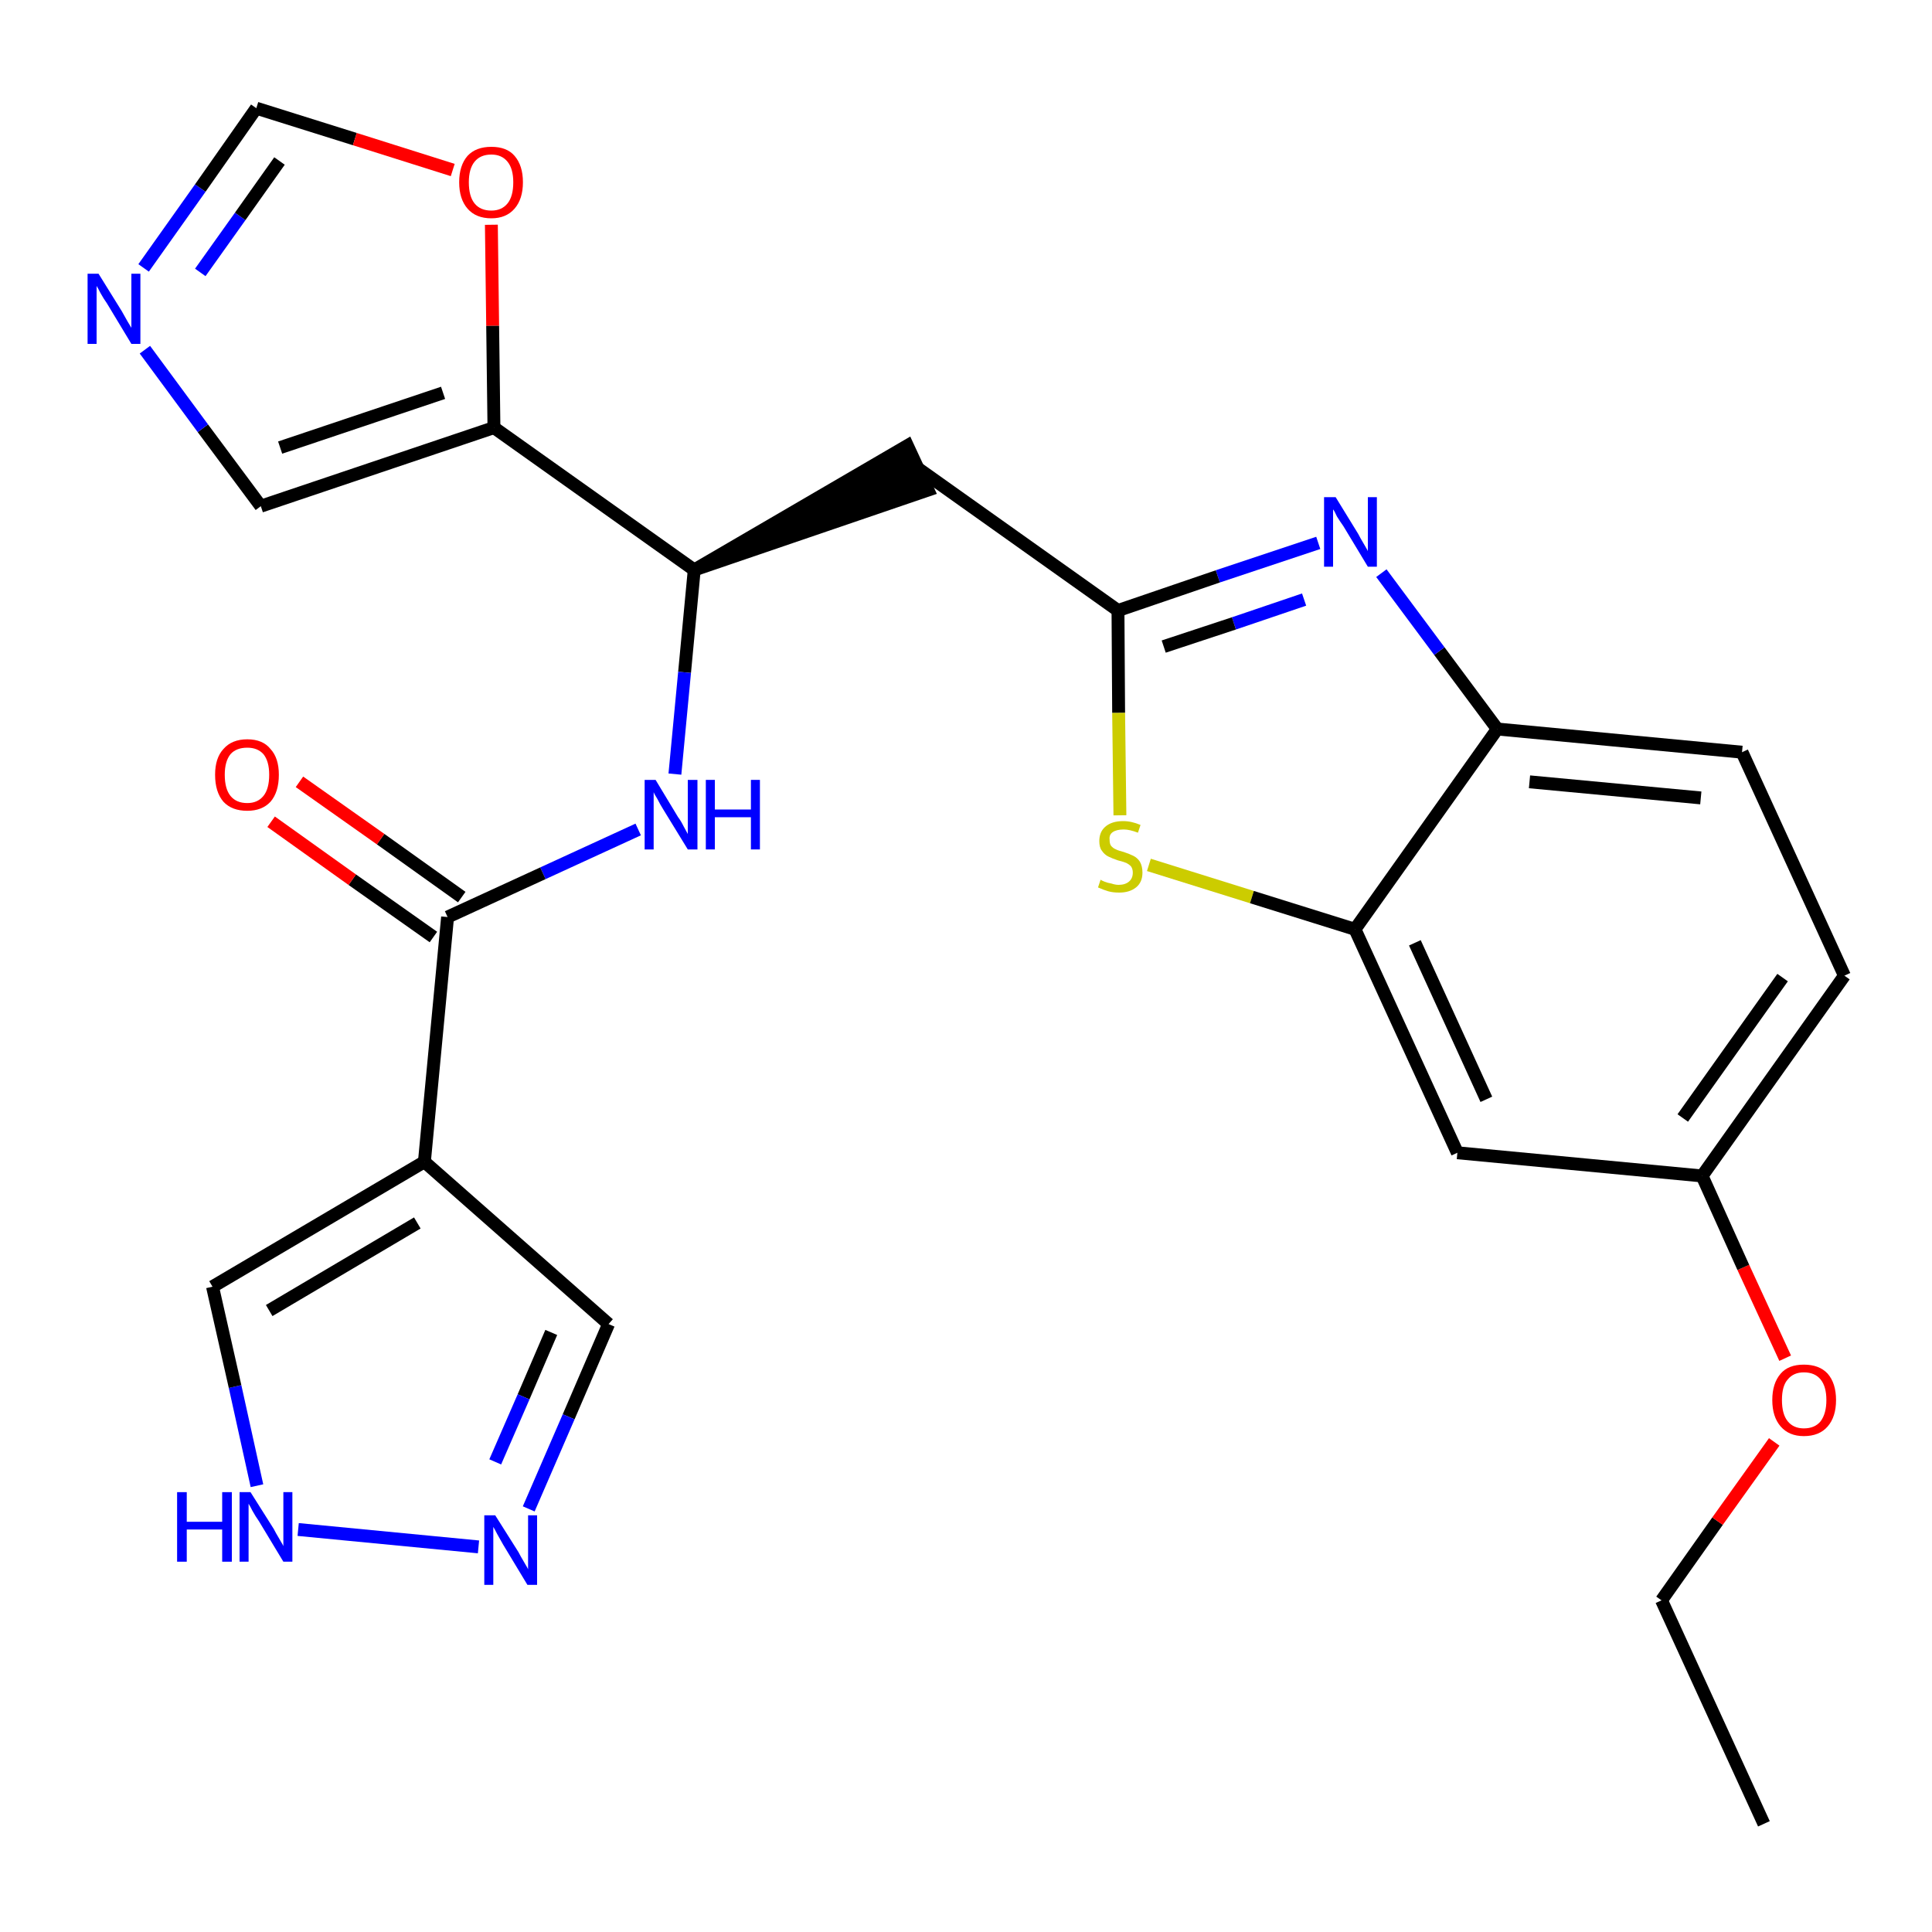 <?xml version='1.0' encoding='iso-8859-1'?>
<svg version='1.1' baseProfile='full'
              xmlns='http://www.w3.org/2000/svg'
                      xmlns:rdkit='http://www.rdkit.org/xml'
                      xmlns:xlink='http://www.w3.org/1999/xlink'
                  xml:space='preserve'
width='300px' height='300px' viewBox='0 0 300 300'>
<!-- END OF HEADER -->
<path class='bond-0 atom-0 atom-1' d='M 273.9,283.2 L 258.0,248.5' style='fill:none;fill-rule:evenodd;stroke:#000000;stroke-width:2.0px;stroke-linecap:butt;stroke-linejoin:miter;stroke-opacity:1' />
<path class='bond-1 atom-1 atom-2' d='M 258.0,248.5 L 266.7,236.2' style='fill:none;fill-rule:evenodd;stroke:#000000;stroke-width:2.0px;stroke-linecap:butt;stroke-linejoin:miter;stroke-opacity:1' />
<path class='bond-1 atom-1 atom-2' d='M 266.7,236.2 L 275.5,223.9' style='fill:none;fill-rule:evenodd;stroke:#FF0000;stroke-width:2.0px;stroke-linecap:butt;stroke-linejoin:miter;stroke-opacity:1' />
<path class='bond-2 atom-2 atom-3' d='M 277.2,210.9 L 270.7,196.8' style='fill:none;fill-rule:evenodd;stroke:#FF0000;stroke-width:2.0px;stroke-linecap:butt;stroke-linejoin:miter;stroke-opacity:1' />
<path class='bond-2 atom-2 atom-3' d='M 270.7,196.8 L 264.3,182.6' style='fill:none;fill-rule:evenodd;stroke:#000000;stroke-width:2.0px;stroke-linecap:butt;stroke-linejoin:miter;stroke-opacity:1' />
<path class='bond-3 atom-3 atom-4' d='M 264.3,182.6 L 286.4,151.5' style='fill:none;fill-rule:evenodd;stroke:#000000;stroke-width:2.0px;stroke-linecap:butt;stroke-linejoin:miter;stroke-opacity:1' />
<path class='bond-3 atom-3 atom-4' d='M 261.3,173.6 L 276.8,151.8' style='fill:none;fill-rule:evenodd;stroke:#000000;stroke-width:2.0px;stroke-linecap:butt;stroke-linejoin:miter;stroke-opacity:1' />
<path class='bond-26 atom-26 atom-3' d='M 226.3,179.0 L 264.3,182.6' style='fill:none;fill-rule:evenodd;stroke:#000000;stroke-width:2.0px;stroke-linecap:butt;stroke-linejoin:miter;stroke-opacity:1' />
<path class='bond-4 atom-4 atom-5' d='M 286.4,151.5 L 270.5,116.8' style='fill:none;fill-rule:evenodd;stroke:#000000;stroke-width:2.0px;stroke-linecap:butt;stroke-linejoin:miter;stroke-opacity:1' />
<path class='bond-5 atom-5 atom-6' d='M 270.5,116.8 L 232.5,113.2' style='fill:none;fill-rule:evenodd;stroke:#000000;stroke-width:2.0px;stroke-linecap:butt;stroke-linejoin:miter;stroke-opacity:1' />
<path class='bond-5 atom-5 atom-6' d='M 264.1,123.9 L 237.5,121.4' style='fill:none;fill-rule:evenodd;stroke:#000000;stroke-width:2.0px;stroke-linecap:butt;stroke-linejoin:miter;stroke-opacity:1' />
<path class='bond-6 atom-6 atom-7' d='M 232.5,113.2 L 223.5,101.1' style='fill:none;fill-rule:evenodd;stroke:#000000;stroke-width:2.0px;stroke-linecap:butt;stroke-linejoin:miter;stroke-opacity:1' />
<path class='bond-6 atom-6 atom-7' d='M 223.5,101.1 L 214.5,89.0' style='fill:none;fill-rule:evenodd;stroke:#0000FF;stroke-width:2.0px;stroke-linecap:butt;stroke-linejoin:miter;stroke-opacity:1' />
<path class='bond-27 atom-25 atom-6' d='M 210.4,144.3 L 232.5,113.2' style='fill:none;fill-rule:evenodd;stroke:#000000;stroke-width:2.0px;stroke-linecap:butt;stroke-linejoin:miter;stroke-opacity:1' />
<path class='bond-7 atom-7 atom-8' d='M 204.7,84.3 L 189.1,89.5' style='fill:none;fill-rule:evenodd;stroke:#0000FF;stroke-width:2.0px;stroke-linecap:butt;stroke-linejoin:miter;stroke-opacity:1' />
<path class='bond-7 atom-7 atom-8' d='M 189.1,89.5 L 173.6,94.8' style='fill:none;fill-rule:evenodd;stroke:#000000;stroke-width:2.0px;stroke-linecap:butt;stroke-linejoin:miter;stroke-opacity:1' />
<path class='bond-7 atom-7 atom-8' d='M 202.5,93.1 L 191.6,96.8' style='fill:none;fill-rule:evenodd;stroke:#0000FF;stroke-width:2.0px;stroke-linecap:butt;stroke-linejoin:miter;stroke-opacity:1' />
<path class='bond-7 atom-7 atom-8' d='M 191.6,96.8 L 180.7,100.4' style='fill:none;fill-rule:evenodd;stroke:#000000;stroke-width:2.0px;stroke-linecap:butt;stroke-linejoin:miter;stroke-opacity:1' />
<path class='bond-8 atom-8 atom-9' d='M 173.6,94.8 L 142.5,72.7' style='fill:none;fill-rule:evenodd;stroke:#000000;stroke-width:2.0px;stroke-linecap:butt;stroke-linejoin:miter;stroke-opacity:1' />
<path class='bond-23 atom-8 atom-24' d='M 173.6,94.8 L 173.7,110.7' style='fill:none;fill-rule:evenodd;stroke:#000000;stroke-width:2.0px;stroke-linecap:butt;stroke-linejoin:miter;stroke-opacity:1' />
<path class='bond-23 atom-8 atom-24' d='M 173.7,110.7 L 173.9,126.6' style='fill:none;fill-rule:evenodd;stroke:#CCCC00;stroke-width:2.0px;stroke-linecap:butt;stroke-linejoin:miter;stroke-opacity:1' />
<path class='bond-9 atom-10 atom-9' d='M 107.8,88.5 L 144.1,76.1 L 140.9,69.2 Z' style='fill:#000000;fill-rule:evenodd;fill-opacity:1;stroke:#000000;stroke-width:2.0px;stroke-linecap:butt;stroke-linejoin:miter;stroke-opacity:1;' />
<path class='bond-10 atom-10 atom-11' d='M 107.8,88.5 L 106.3,104.4' style='fill:none;fill-rule:evenodd;stroke:#000000;stroke-width:2.0px;stroke-linecap:butt;stroke-linejoin:miter;stroke-opacity:1' />
<path class='bond-10 atom-10 atom-11' d='M 106.3,104.4 L 104.8,120.2' style='fill:none;fill-rule:evenodd;stroke:#0000FF;stroke-width:2.0px;stroke-linecap:butt;stroke-linejoin:miter;stroke-opacity:1' />
<path class='bond-18 atom-10 atom-19' d='M 107.8,88.5 L 76.7,66.4' style='fill:none;fill-rule:evenodd;stroke:#000000;stroke-width:2.0px;stroke-linecap:butt;stroke-linejoin:miter;stroke-opacity:1' />
<path class='bond-11 atom-11 atom-12' d='M 99.1,128.8 L 84.3,135.6' style='fill:none;fill-rule:evenodd;stroke:#0000FF;stroke-width:2.0px;stroke-linecap:butt;stroke-linejoin:miter;stroke-opacity:1' />
<path class='bond-11 atom-11 atom-12' d='M 84.3,135.6 L 69.5,142.4' style='fill:none;fill-rule:evenodd;stroke:#000000;stroke-width:2.0px;stroke-linecap:butt;stroke-linejoin:miter;stroke-opacity:1' />
<path class='bond-12 atom-12 atom-13' d='M 71.7,139.3 L 59.1,130.3' style='fill:none;fill-rule:evenodd;stroke:#000000;stroke-width:2.0px;stroke-linecap:butt;stroke-linejoin:miter;stroke-opacity:1' />
<path class='bond-12 atom-12 atom-13' d='M 59.1,130.3 L 46.5,121.4' style='fill:none;fill-rule:evenodd;stroke:#FF0000;stroke-width:2.0px;stroke-linecap:butt;stroke-linejoin:miter;stroke-opacity:1' />
<path class='bond-12 atom-12 atom-13' d='M 67.3,145.5 L 54.7,136.6' style='fill:none;fill-rule:evenodd;stroke:#000000;stroke-width:2.0px;stroke-linecap:butt;stroke-linejoin:miter;stroke-opacity:1' />
<path class='bond-12 atom-12 atom-13' d='M 54.7,136.6 L 42.1,127.6' style='fill:none;fill-rule:evenodd;stroke:#FF0000;stroke-width:2.0px;stroke-linecap:butt;stroke-linejoin:miter;stroke-opacity:1' />
<path class='bond-13 atom-12 atom-14' d='M 69.5,142.4 L 65.9,180.4' style='fill:none;fill-rule:evenodd;stroke:#000000;stroke-width:2.0px;stroke-linecap:butt;stroke-linejoin:miter;stroke-opacity:1' />
<path class='bond-14 atom-14 atom-15' d='M 65.9,180.4 L 94.5,205.6' style='fill:none;fill-rule:evenodd;stroke:#000000;stroke-width:2.0px;stroke-linecap:butt;stroke-linejoin:miter;stroke-opacity:1' />
<path class='bond-28 atom-18 atom-14' d='M 33.0,199.8 L 65.9,180.4' style='fill:none;fill-rule:evenodd;stroke:#000000;stroke-width:2.0px;stroke-linecap:butt;stroke-linejoin:miter;stroke-opacity:1' />
<path class='bond-28 atom-18 atom-14' d='M 41.8,203.5 L 64.8,189.9' style='fill:none;fill-rule:evenodd;stroke:#000000;stroke-width:2.0px;stroke-linecap:butt;stroke-linejoin:miter;stroke-opacity:1' />
<path class='bond-15 atom-15 atom-16' d='M 94.5,205.6 L 88.3,220.0' style='fill:none;fill-rule:evenodd;stroke:#000000;stroke-width:2.0px;stroke-linecap:butt;stroke-linejoin:miter;stroke-opacity:1' />
<path class='bond-15 atom-15 atom-16' d='M 88.3,220.0 L 82.1,234.3' style='fill:none;fill-rule:evenodd;stroke:#0000FF;stroke-width:2.0px;stroke-linecap:butt;stroke-linejoin:miter;stroke-opacity:1' />
<path class='bond-15 atom-15 atom-16' d='M 85.6,206.9 L 81.3,216.9' style='fill:none;fill-rule:evenodd;stroke:#000000;stroke-width:2.0px;stroke-linecap:butt;stroke-linejoin:miter;stroke-opacity:1' />
<path class='bond-15 atom-15 atom-16' d='M 81.3,216.9 L 76.9,227.0' style='fill:none;fill-rule:evenodd;stroke:#0000FF;stroke-width:2.0px;stroke-linecap:butt;stroke-linejoin:miter;stroke-opacity:1' />
<path class='bond-16 atom-16 atom-17' d='M 74.3,240.2 L 46.3,237.5' style='fill:none;fill-rule:evenodd;stroke:#0000FF;stroke-width:2.0px;stroke-linecap:butt;stroke-linejoin:miter;stroke-opacity:1' />
<path class='bond-17 atom-17 atom-18' d='M 39.9,230.7 L 36.5,215.3' style='fill:none;fill-rule:evenodd;stroke:#0000FF;stroke-width:2.0px;stroke-linecap:butt;stroke-linejoin:miter;stroke-opacity:1' />
<path class='bond-17 atom-17 atom-18' d='M 36.5,215.3 L 33.0,199.8' style='fill:none;fill-rule:evenodd;stroke:#000000;stroke-width:2.0px;stroke-linecap:butt;stroke-linejoin:miter;stroke-opacity:1' />
<path class='bond-19 atom-19 atom-20' d='M 76.7,66.4 L 40.5,78.6' style='fill:none;fill-rule:evenodd;stroke:#000000;stroke-width:2.0px;stroke-linecap:butt;stroke-linejoin:miter;stroke-opacity:1' />
<path class='bond-19 atom-19 atom-20' d='M 68.8,61.0 L 43.5,69.5' style='fill:none;fill-rule:evenodd;stroke:#000000;stroke-width:2.0px;stroke-linecap:butt;stroke-linejoin:miter;stroke-opacity:1' />
<path class='bond-29 atom-23 atom-19' d='M 76.3,34.9 L 76.5,50.6' style='fill:none;fill-rule:evenodd;stroke:#FF0000;stroke-width:2.0px;stroke-linecap:butt;stroke-linejoin:miter;stroke-opacity:1' />
<path class='bond-29 atom-23 atom-19' d='M 76.5,50.6 L 76.7,66.4' style='fill:none;fill-rule:evenodd;stroke:#000000;stroke-width:2.0px;stroke-linecap:butt;stroke-linejoin:miter;stroke-opacity:1' />
<path class='bond-20 atom-20 atom-21' d='M 40.5,78.6 L 31.5,66.5' style='fill:none;fill-rule:evenodd;stroke:#000000;stroke-width:2.0px;stroke-linecap:butt;stroke-linejoin:miter;stroke-opacity:1' />
<path class='bond-20 atom-20 atom-21' d='M 31.5,66.5 L 22.5,54.3' style='fill:none;fill-rule:evenodd;stroke:#0000FF;stroke-width:2.0px;stroke-linecap:butt;stroke-linejoin:miter;stroke-opacity:1' />
<path class='bond-21 atom-21 atom-22' d='M 22.3,41.6 L 31.1,29.2' style='fill:none;fill-rule:evenodd;stroke:#0000FF;stroke-width:2.0px;stroke-linecap:butt;stroke-linejoin:miter;stroke-opacity:1' />
<path class='bond-21 atom-21 atom-22' d='M 31.1,29.2 L 39.8,16.8' style='fill:none;fill-rule:evenodd;stroke:#000000;stroke-width:2.0px;stroke-linecap:butt;stroke-linejoin:miter;stroke-opacity:1' />
<path class='bond-21 atom-21 atom-22' d='M 31.1,42.3 L 37.3,33.6' style='fill:none;fill-rule:evenodd;stroke:#0000FF;stroke-width:2.0px;stroke-linecap:butt;stroke-linejoin:miter;stroke-opacity:1' />
<path class='bond-21 atom-21 atom-22' d='M 37.3,33.6 L 43.4,25.0' style='fill:none;fill-rule:evenodd;stroke:#000000;stroke-width:2.0px;stroke-linecap:butt;stroke-linejoin:miter;stroke-opacity:1' />
<path class='bond-22 atom-22 atom-23' d='M 39.8,16.8 L 55.1,21.6' style='fill:none;fill-rule:evenodd;stroke:#000000;stroke-width:2.0px;stroke-linecap:butt;stroke-linejoin:miter;stroke-opacity:1' />
<path class='bond-22 atom-22 atom-23' d='M 55.1,21.6 L 70.3,26.4' style='fill:none;fill-rule:evenodd;stroke:#FF0000;stroke-width:2.0px;stroke-linecap:butt;stroke-linejoin:miter;stroke-opacity:1' />
<path class='bond-24 atom-24 atom-25' d='M 178.4,134.3 L 194.4,139.3' style='fill:none;fill-rule:evenodd;stroke:#CCCC00;stroke-width:2.0px;stroke-linecap:butt;stroke-linejoin:miter;stroke-opacity:1' />
<path class='bond-24 atom-24 atom-25' d='M 194.4,139.3 L 210.4,144.3' style='fill:none;fill-rule:evenodd;stroke:#000000;stroke-width:2.0px;stroke-linecap:butt;stroke-linejoin:miter;stroke-opacity:1' />
<path class='bond-25 atom-25 atom-26' d='M 210.4,144.3 L 226.3,179.0' style='fill:none;fill-rule:evenodd;stroke:#000000;stroke-width:2.0px;stroke-linecap:butt;stroke-linejoin:miter;stroke-opacity:1' />
<path class='bond-25 atom-25 atom-26' d='M 219.7,146.4 L 230.8,170.7' style='fill:none;fill-rule:evenodd;stroke:#000000;stroke-width:2.0px;stroke-linecap:butt;stroke-linejoin:miter;stroke-opacity:1' />
<path  class='atom-2' d='M 275.2 217.4
Q 275.2 214.8, 276.5 213.3
Q 277.7 211.9, 280.1 211.9
Q 282.5 211.9, 283.8 213.3
Q 285.1 214.8, 285.1 217.4
Q 285.1 220.0, 283.8 221.5
Q 282.5 223.0, 280.1 223.0
Q 277.8 223.0, 276.5 221.5
Q 275.2 220.0, 275.2 217.4
M 280.1 221.8
Q 281.8 221.8, 282.7 220.7
Q 283.6 219.5, 283.6 217.4
Q 283.6 215.3, 282.7 214.2
Q 281.8 213.1, 280.1 213.1
Q 278.5 213.1, 277.6 214.2
Q 276.7 215.2, 276.7 217.4
Q 276.7 219.6, 277.6 220.7
Q 278.5 221.8, 280.1 221.8
' fill='#FF0000'/>
<path  class='atom-7' d='M 207.4 77.2
L 210.9 82.9
Q 211.2 83.5, 211.8 84.5
Q 212.4 85.5, 212.4 85.6
L 212.4 77.2
L 213.8 77.2
L 213.8 88.0
L 212.4 88.0
L 208.6 81.7
Q 208.1 81.0, 207.6 80.2
Q 207.2 79.3, 207.0 79.1
L 207.0 88.0
L 205.6 88.0
L 205.6 77.2
L 207.4 77.2
' fill='#0000FF'/>
<path  class='atom-11' d='M 101.8 121.1
L 105.3 126.9
Q 105.7 127.4, 106.2 128.4
Q 106.8 129.5, 106.8 129.5
L 106.8 121.1
L 108.3 121.1
L 108.3 131.9
L 106.8 131.9
L 103.0 125.7
Q 102.5 124.9, 102.1 124.1
Q 101.6 123.3, 101.5 123.0
L 101.5 131.9
L 100.1 131.9
L 100.1 121.1
L 101.8 121.1
' fill='#0000FF'/>
<path  class='atom-11' d='M 109.6 121.1
L 111.0 121.1
L 111.0 125.7
L 116.6 125.7
L 116.6 121.1
L 118.0 121.1
L 118.0 131.9
L 116.6 131.9
L 116.6 126.9
L 111.0 126.9
L 111.0 131.9
L 109.6 131.9
L 109.6 121.1
' fill='#0000FF'/>
<path  class='atom-13' d='M 33.4 120.3
Q 33.4 117.7, 34.7 116.3
Q 36.0 114.8, 38.4 114.8
Q 40.8 114.8, 42.0 116.3
Q 43.3 117.7, 43.3 120.3
Q 43.3 123.0, 42.0 124.5
Q 40.7 125.9, 38.4 125.9
Q 36.0 125.9, 34.7 124.5
Q 33.4 123.0, 33.4 120.3
M 38.4 124.7
Q 40.0 124.7, 40.9 123.6
Q 41.8 122.5, 41.8 120.3
Q 41.8 118.2, 40.9 117.1
Q 40.0 116.1, 38.4 116.1
Q 36.7 116.1, 35.8 117.1
Q 34.9 118.2, 34.9 120.3
Q 34.9 122.5, 35.8 123.6
Q 36.7 124.7, 38.4 124.7
' fill='#FF0000'/>
<path  class='atom-16' d='M 76.9 235.3
L 80.5 241.0
Q 80.8 241.6, 81.4 242.6
Q 82.0 243.6, 82.0 243.7
L 82.0 235.3
L 83.4 235.3
L 83.4 246.1
L 81.9 246.1
L 78.1 239.8
Q 77.7 239.1, 77.2 238.2
Q 76.8 237.4, 76.6 237.1
L 76.6 246.1
L 75.2 246.1
L 75.2 235.3
L 76.9 235.3
' fill='#0000FF'/>
<path  class='atom-17' d='M 27.5 231.7
L 29.0 231.7
L 29.0 236.3
L 34.5 236.3
L 34.5 231.7
L 36.0 231.7
L 36.0 242.5
L 34.5 242.5
L 34.5 237.5
L 29.0 237.5
L 29.0 242.5
L 27.5 242.5
L 27.5 231.7
' fill='#0000FF'/>
<path  class='atom-17' d='M 38.9 231.7
L 42.5 237.4
Q 42.8 238.0, 43.4 239.0
Q 44.0 240.0, 44.0 240.1
L 44.0 231.7
L 45.4 231.7
L 45.4 242.5
L 44.0 242.5
L 40.2 236.2
Q 39.7 235.5, 39.2 234.6
Q 38.8 233.8, 38.6 233.5
L 38.6 242.5
L 37.2 242.5
L 37.2 231.7
L 38.9 231.7
' fill='#0000FF'/>
<path  class='atom-21' d='M 15.3 42.5
L 18.9 48.3
Q 19.2 48.8, 19.8 49.9
Q 20.4 50.9, 20.4 50.9
L 20.4 42.5
L 21.8 42.5
L 21.8 53.4
L 20.4 53.4
L 16.6 47.1
Q 16.1 46.4, 15.6 45.5
Q 15.2 44.7, 15.0 44.4
L 15.0 53.4
L 13.6 53.4
L 13.6 42.5
L 15.3 42.5
' fill='#0000FF'/>
<path  class='atom-23' d='M 71.3 28.3
Q 71.3 25.7, 72.6 24.2
Q 73.9 22.8, 76.3 22.8
Q 78.7 22.8, 79.9 24.2
Q 81.2 25.7, 81.2 28.3
Q 81.2 30.9, 79.9 32.4
Q 78.6 33.9, 76.3 33.9
Q 73.9 33.9, 72.6 32.4
Q 71.3 30.9, 71.3 28.3
M 76.3 32.7
Q 77.9 32.7, 78.8 31.6
Q 79.7 30.5, 79.7 28.3
Q 79.7 26.2, 78.8 25.1
Q 77.9 24.0, 76.3 24.0
Q 74.6 24.0, 73.7 25.1
Q 72.8 26.2, 72.8 28.3
Q 72.8 30.5, 73.7 31.6
Q 74.6 32.7, 76.3 32.7
' fill='#FF0000'/>
<path  class='atom-24' d='M 170.9 136.6
Q 171.0 136.7, 171.5 136.9
Q 172.0 137.1, 172.6 137.2
Q 173.2 137.4, 173.7 137.4
Q 174.7 137.4, 175.3 136.9
Q 175.9 136.4, 175.9 135.5
Q 175.9 134.9, 175.6 134.5
Q 175.3 134.2, 174.9 134.0
Q 174.4 133.8, 173.6 133.6
Q 172.7 133.3, 172.1 133.0
Q 171.5 132.7, 171.1 132.1
Q 170.7 131.6, 170.7 130.6
Q 170.7 129.2, 171.6 128.4
Q 172.6 127.5, 174.4 127.5
Q 175.7 127.5, 177.1 128.1
L 176.7 129.3
Q 175.4 128.8, 174.5 128.8
Q 173.4 128.8, 172.8 129.2
Q 172.2 129.6, 172.3 130.4
Q 172.3 131.0, 172.5 131.3
Q 172.8 131.7, 173.3 131.9
Q 173.7 132.1, 174.5 132.3
Q 175.4 132.6, 176.0 132.9
Q 176.6 133.2, 177.0 133.8
Q 177.4 134.5, 177.4 135.5
Q 177.4 137.0, 176.4 137.8
Q 175.4 138.6, 173.8 138.6
Q 172.8 138.6, 172.1 138.4
Q 171.4 138.2, 170.5 137.8
L 170.9 136.6
' fill='#CCCC00'/>
</svg>
